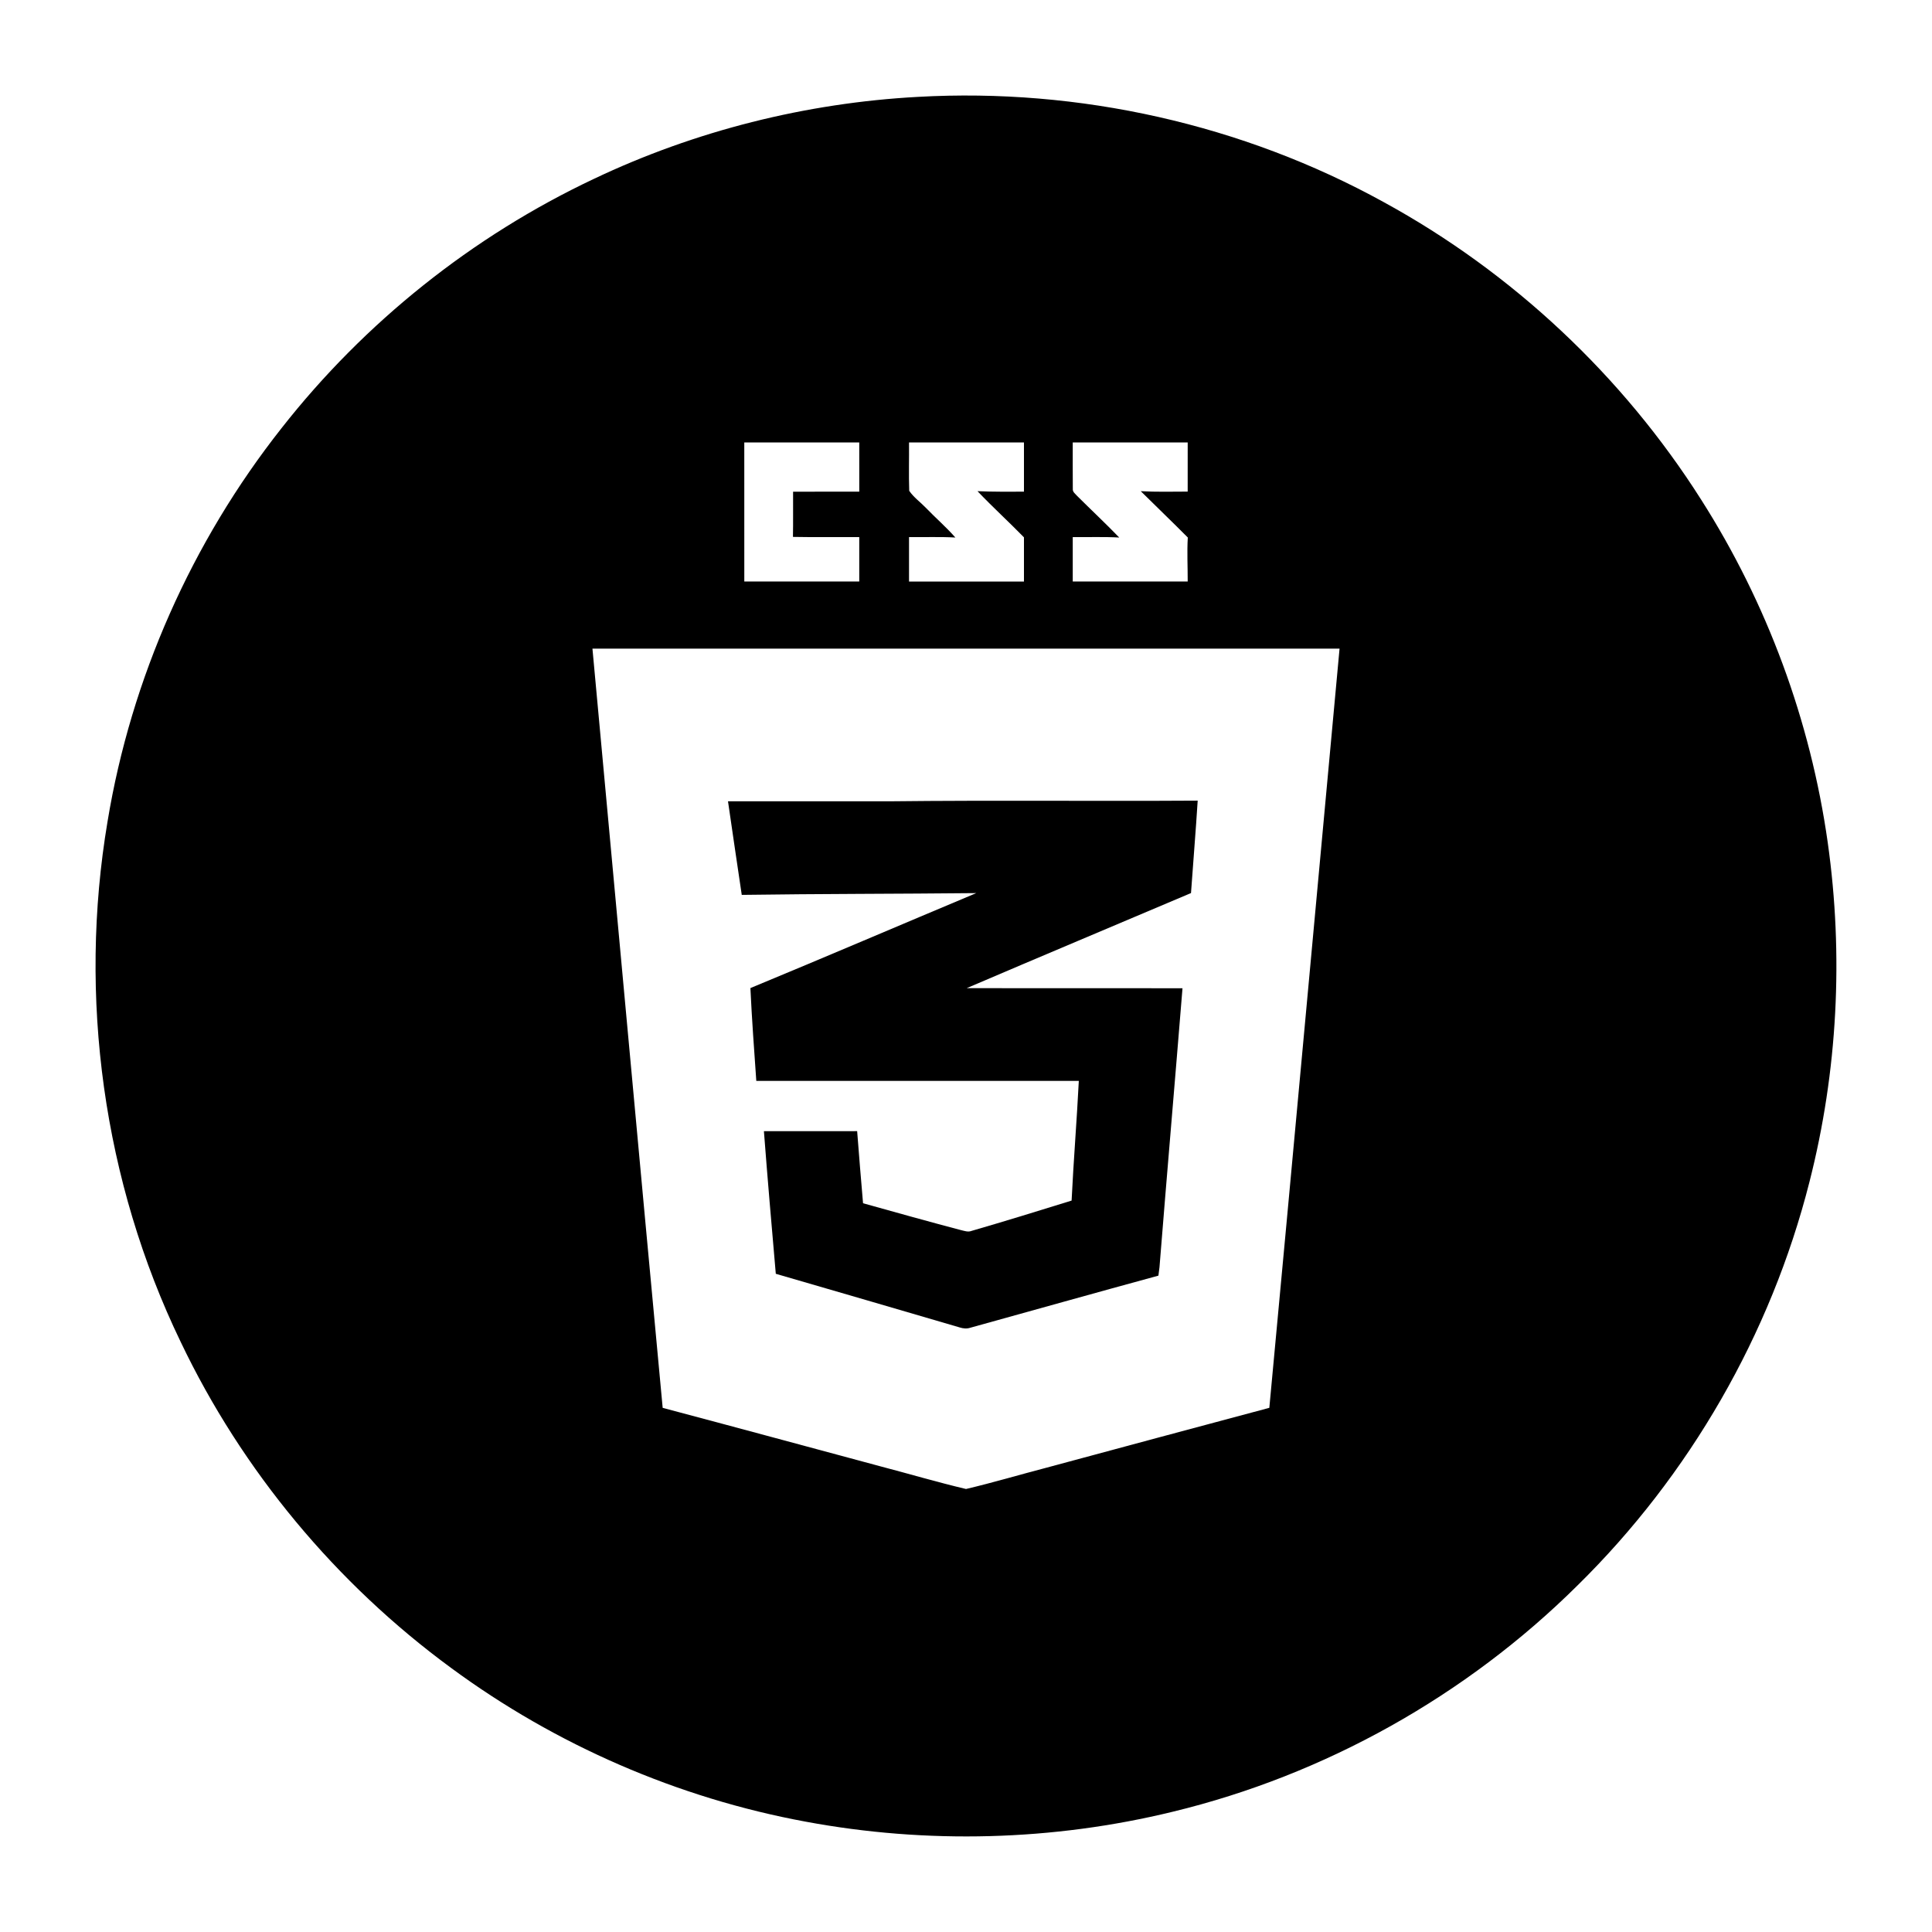 <?xml version="1.0" encoding="UTF-8" ?>
<!DOCTYPE svg PUBLIC "-//W3C//DTD SVG 1.1//EN" "http://www.w3.org/Graphics/SVG/1.1/DTD/svg11.dtd">
<svg width="1000pt" height="1000pt" viewBox="0 0 1000 1000" version="1.1" xmlns="http://www.w3.org/2000/svg">
<g id="#000000ff">
<path fill="#000000" opacity="1.00" d=" M 475.14 50.14 C 558.49 45.46 643.16 64.33 716.31 104.67 C 782.85 141.05 839.88 194.58 880.50 258.60 C 914.64 312.18 937.13 373.11 946.02 436.01 C 954.30 494.49 951.16 554.60 936.55 611.84 C 916.57 690.61 874.51 763.60 816.57 820.56 C 759.06 877.63 685.81 918.70 607.04 937.74 C 544.99 952.88 479.73 954.57 416.96 942.88 C 350.86 930.68 287.67 903.23 233.56 863.37 C 174.02 819.71 125.35 761.27 93.54 694.61 C 53.45 611.55 40.36 516.00 55.68 425.12 C 67.88 351.15 99.26 280.51 145.68 221.67 C 188.63 166.91 244.45 122.29 307.40 92.58 C 359.83 67.67 417.18 53.27 475.14 50.14 M 385.24 229.02 C 385.26 253.01 385.25 277.00 385.25 300.99 C 405.08 301.00 424.92 301.01 444.75 300.99 C 444.75 293.33 444.74 285.67 444.75 278.01 C 433.31 277.93 421.87 278.13 410.43 277.90 C 410.58 270.10 410.45 262.30 410.50 254.50 C 421.92 254.48 433.34 254.52 444.76 254.48 C 444.74 245.99 444.75 237.50 444.75 229.01 C 424.91 229.00 405.08 228.98 385.24 229.02 M 470.51 229.00 C 470.59 237.35 470.32 245.70 470.61 254.04 C 472.92 257.45 476.37 259.87 479.20 262.82 C 484.22 268.04 489.72 272.77 494.50 278.22 C 486.51 277.77 478.50 278.10 470.51 278.00 C 470.50 285.67 470.50 293.33 470.51 301.00 C 490.34 301.00 510.17 301.00 530.00 301.00 C 530.00 293.37 530.00 285.75 530.00 278.13 C 522.11 270.04 513.74 262.43 505.95 254.23 C 513.96 254.59 521.98 254.50 530.00 254.49 C 530.00 246.00 530.00 237.50 530.00 229.00 C 510.17 229.00 490.34 229.00 470.51 229.00 M 555.25 229.01 C 555.29 237.04 555.18 245.07 555.28 253.10 C 555.14 254.63 556.56 255.57 557.44 256.61 C 564.70 263.85 572.19 270.85 579.32 278.22 C 571.30 277.78 563.27 278.08 555.25 278.01 C 555.25 285.67 555.25 293.33 555.25 300.99 C 575.08 301.01 594.91 301.01 614.75 300.99 C 614.78 293.39 614.35 285.80 614.80 278.21 C 606.78 270.11 598.53 262.26 590.45 254.23 C 598.54 254.69 606.64 254.47 614.74 254.45 C 614.76 245.97 614.74 237.49 614.75 229.01 C 594.92 228.99 575.08 228.99 555.25 229.01 M 306.65 335.74 C 318.78 466.72 330.73 597.73 343.00 728.70 C 380.72 738.71 418.38 748.94 456.07 759.07 C 470.72 762.91 485.28 767.22 500.01 770.70 C 514.04 767.39 527.90 763.26 541.86 759.62 C 580.24 749.30 618.59 738.90 657.00 728.69 C 669.27 597.72 681.21 466.72 693.35 335.74 C 564.45 335.75 435.55 335.75 306.65 335.74 Z" />
<path fill="#000000" opacity="1.00" d=" M 460.99 414.75 C 513.96 414.16 566.95 414.74 619.92 414.41 C 618.93 430.37 617.57 446.30 616.46 462.25 C 577.76 478.68 538.99 494.92 500.35 511.47 C 537.59 511.54 574.82 511.47 612.06 511.51 C 608.17 559.64 603.99 607.75 600.15 655.89 C 599.99 657.35 599.80 658.81 599.59 660.27 C 567.11 669.12 534.70 678.24 502.25 687.23 C 500.44 687.84 498.52 687.65 496.74 687.08 C 465.03 677.76 433.29 668.54 401.55 659.31 C 399.41 634.71 397.28 610.11 395.40 585.49 C 411.48 585.50 427.57 585.51 443.66 585.48 C 444.58 597.93 445.67 610.36 446.71 622.80 C 463.56 627.50 480.40 632.23 497.32 636.68 C 499.13 637.09 501.03 637.85 502.88 637.11 C 520.20 632.09 537.44 626.77 554.66 621.42 C 555.66 600.76 557.35 580.14 558.39 559.48 C 502.75 559.51 447.10 559.51 391.46 559.48 C 390.34 543.47 389.16 527.46 388.41 511.43 C 427.47 495.27 466.33 478.61 505.31 462.27 C 464.85 462.69 424.38 462.61 383.93 463.19 C 381.51 447.05 379.17 430.90 376.81 414.75 C 404.87 414.74 432.93 414.75 460.99 414.75 Z" />
</g>
</svg>
